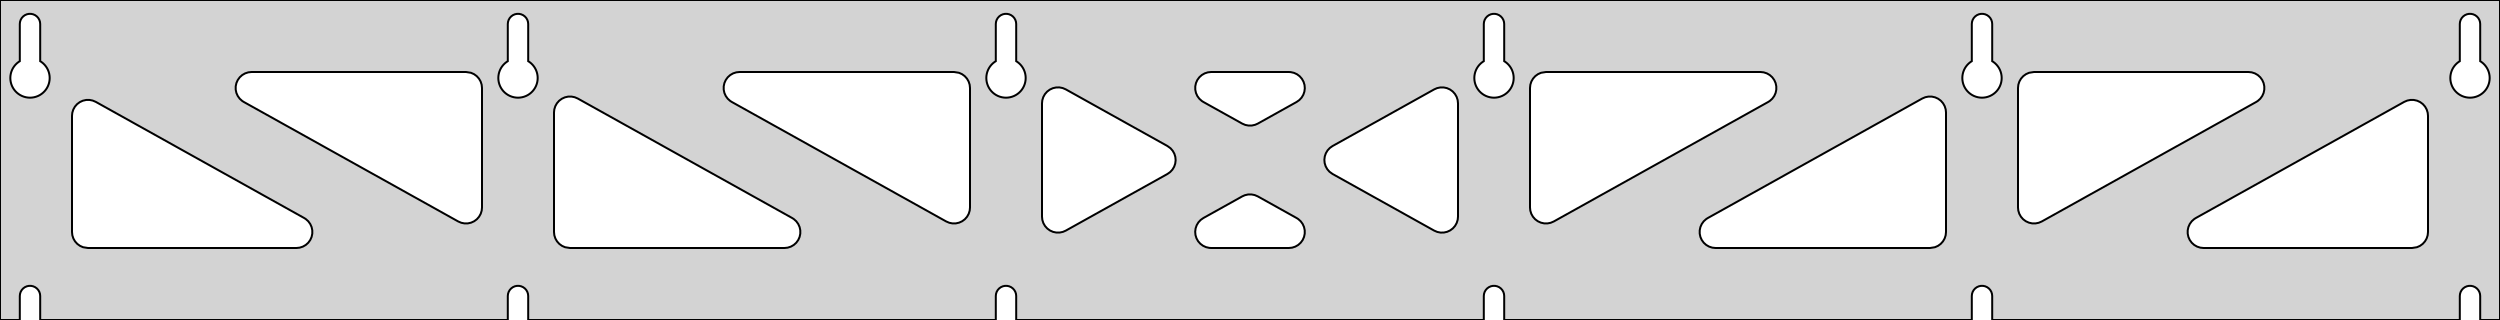 <?xml version="1.0" standalone="no"?>
<!DOCTYPE svg PUBLIC "-//W3C//DTD SVG 1.1//EN" "http://www.w3.org/Graphics/SVG/1.1/DTD/svg11.dtd">
<svg width="625mm" height="80mm" viewBox="0 -80 625 80" xmlns="http://www.w3.org/2000/svg" version="1.1">
<title>OpenSCAD Model</title>
<path d="
M 625,-80 L 0,-80 L 0,-0 L 4.95,-0 L 4.95,-6 L 5.006,-6.53
 L 5.17,-7.037 L 5.437,-7.499 L 5.794,-7.895 L 6.225,-8.208 L 6.712,-8.425 L 7.233,-8.536
 L 7.767,-8.536 L 8.288,-8.425 L 8.775,-8.208 L 9.206,-7.895 L 9.563,-7.499 L 9.83,-7.037
 L 9.994,-6.53 L 10.05,-6 L 10.05,-0 L 126.95,-0 L 126.95,-6 L 127.006,-6.53
 L 127.17,-7.037 L 127.437,-7.499 L 127.794,-7.895 L 128.225,-8.208 L 128.712,-8.425 L 129.233,-8.536
 L 129.767,-8.536 L 130.288,-8.425 L 130.775,-8.208 L 131.206,-7.895 L 131.563,-7.499 L 131.83,-7.037
 L 131.994,-6.53 L 132.05,-6 L 132.05,-0 L 248.95,-0 L 248.95,-6 L 249.006,-6.53
 L 249.17,-7.037 L 249.437,-7.499 L 249.794,-7.895 L 250.225,-8.208 L 250.712,-8.425 L 251.233,-8.536
 L 251.767,-8.536 L 252.288,-8.425 L 252.775,-8.208 L 253.206,-7.895 L 253.563,-7.499 L 253.83,-7.037
 L 253.994,-6.53 L 254.05,-6 L 254.05,-0 L 370.95,-0 L 370.95,-6 L 371.006,-6.53
 L 371.17,-7.037 L 371.437,-7.499 L 371.794,-7.895 L 372.225,-8.208 L 372.712,-8.425 L 373.233,-8.536
 L 373.767,-8.536 L 374.288,-8.425 L 374.775,-8.208 L 375.206,-7.895 L 375.563,-7.499 L 375.83,-7.037
 L 375.994,-6.53 L 376.05,-6 L 376.05,-0 L 492.95,-0 L 492.95,-6 L 493.006,-6.53
 L 493.17,-7.037 L 493.437,-7.499 L 493.794,-7.895 L 494.225,-8.208 L 494.712,-8.425 L 495.233,-8.536
 L 495.767,-8.536 L 496.288,-8.425 L 496.775,-8.208 L 497.206,-7.895 L 497.563,-7.499 L 497.83,-7.037
 L 497.994,-6.53 L 498.05,-6 L 498.05,-0 L 614.95,-0 L 614.95,-6 L 615.006,-6.53
 L 615.17,-7.037 L 615.437,-7.499 L 615.794,-7.895 L 616.225,-8.208 L 616.712,-8.425 L 617.233,-8.536
 L 617.767,-8.536 L 618.288,-8.425 L 618.775,-8.208 L 619.206,-7.895 L 619.563,-7.499 L 619.83,-7.037
 L 619.994,-6.53 L 620.05,-6 L 620.05,-0 L 625,-0 z
M 6.986,-55.607 L 6.477,-55.688 L 5.98,-55.821 L 5.499,-56.005 L 5.04,-56.239 L 4.608,-56.52
 L 4.208,-56.844 L 3.844,-57.208 L 3.52,-57.608 L 3.239,-58.04 L 3.005,-58.499 L 2.821,-58.98
 L 2.688,-59.477 L 2.607,-59.986 L 2.58,-60.5 L 2.607,-61.014 L 2.688,-61.523 L 2.821,-62.02
 L 3.005,-62.501 L 3.239,-62.96 L 3.52,-63.392 L 3.844,-63.792 L 4.208,-64.156 L 4.608,-64.48
 L 4.95,-64.702 L 4.95,-74 L 5.006,-74.53 L 5.17,-75.037 L 5.437,-75.499 L 5.794,-75.895
 L 6.225,-76.208 L 6.712,-76.425 L 7.233,-76.536 L 7.767,-76.536 L 8.288,-76.425 L 8.775,-76.208
 L 9.206,-75.895 L 9.563,-75.499 L 9.83,-75.037 L 9.994,-74.53 L 10.05,-74 L 10.05,-64.702
 L 10.392,-64.48 L 10.792,-64.156 L 11.156,-63.792 L 11.48,-63.392 L 11.761,-62.96 L 11.995,-62.501
 L 12.179,-62.02 L 12.312,-61.523 L 12.393,-61.014 L 12.42,-60.5 L 12.393,-59.986 L 12.312,-59.477
 L 12.179,-58.98 L 11.995,-58.499 L 11.761,-58.04 L 11.48,-57.608 L 11.156,-57.208 L 10.792,-56.844
 L 10.392,-56.52 L 9.96,-56.239 L 9.501,-56.005 L 9.02,-55.821 L 8.523,-55.688 L 8.014,-55.607
 L 7.5,-55.58 z
M 128.986,-55.607 L 128.477,-55.688 L 127.98,-55.821 L 127.499,-56.005 L 127.04,-56.239 L 126.608,-56.52
 L 126.208,-56.844 L 125.844,-57.208 L 125.52,-57.608 L 125.239,-58.04 L 125.005,-58.499 L 124.821,-58.98
 L 124.688,-59.477 L 124.607,-59.986 L 124.58,-60.5 L 124.607,-61.014 L 124.688,-61.523 L 124.821,-62.02
 L 125.005,-62.501 L 125.239,-62.96 L 125.52,-63.392 L 125.844,-63.792 L 126.208,-64.156 L 126.608,-64.48
 L 126.95,-64.702 L 126.95,-74 L 127.006,-74.53 L 127.17,-75.037 L 127.437,-75.499 L 127.794,-75.895
 L 128.225,-76.208 L 128.712,-76.425 L 129.233,-76.536 L 129.767,-76.536 L 130.288,-76.425 L 130.775,-76.208
 L 131.206,-75.895 L 131.563,-75.499 L 131.83,-75.037 L 131.994,-74.53 L 132.05,-74 L 132.05,-64.702
 L 132.392,-64.48 L 132.792,-64.156 L 133.156,-63.792 L 133.48,-63.392 L 133.761,-62.96 L 133.995,-62.501
 L 134.179,-62.02 L 134.312,-61.523 L 134.393,-61.014 L 134.42,-60.5 L 134.393,-59.986 L 134.312,-59.477
 L 134.179,-58.98 L 133.995,-58.499 L 133.761,-58.04 L 133.48,-57.608 L 133.156,-57.208 L 132.792,-56.844
 L 132.392,-56.52 L 131.96,-56.239 L 131.501,-56.005 L 131.02,-55.821 L 130.523,-55.688 L 130.014,-55.607
 L 129.5,-55.58 z
M 250.986,-55.607 L 250.477,-55.688 L 249.98,-55.821 L 249.499,-56.005 L 249.04,-56.239 L 248.608,-56.52
 L 248.208,-56.844 L 247.844,-57.208 L 247.52,-57.608 L 247.239,-58.04 L 247.005,-58.499 L 246.821,-58.98
 L 246.688,-59.477 L 246.607,-59.986 L 246.58,-60.5 L 246.607,-61.014 L 246.688,-61.523 L 246.821,-62.02
 L 247.005,-62.501 L 247.239,-62.96 L 247.52,-63.392 L 247.844,-63.792 L 248.208,-64.156 L 248.608,-64.48
 L 248.95,-64.702 L 248.95,-74 L 249.006,-74.53 L 249.17,-75.037 L 249.437,-75.499 L 249.794,-75.895
 L 250.225,-76.208 L 250.712,-76.425 L 251.233,-76.536 L 251.767,-76.536 L 252.288,-76.425 L 252.775,-76.208
 L 253.206,-75.895 L 253.563,-75.499 L 253.83,-75.037 L 253.994,-74.53 L 254.05,-74 L 254.05,-64.702
 L 254.392,-64.48 L 254.792,-64.156 L 255.156,-63.792 L 255.48,-63.392 L 255.761,-62.96 L 255.995,-62.501
 L 256.179,-62.02 L 256.312,-61.523 L 256.393,-61.014 L 256.42,-60.5 L 256.393,-59.986 L 256.312,-59.477
 L 256.179,-58.98 L 255.995,-58.499 L 255.761,-58.04 L 255.48,-57.608 L 255.156,-57.208 L 254.792,-56.844
 L 254.392,-56.52 L 253.96,-56.239 L 253.501,-56.005 L 253.02,-55.821 L 252.523,-55.688 L 252.014,-55.607
 L 251.5,-55.58 z
M 372.986,-55.607 L 372.477,-55.688 L 371.98,-55.821 L 371.499,-56.005 L 371.04,-56.239 L 370.608,-56.52
 L 370.208,-56.844 L 369.844,-57.208 L 369.52,-57.608 L 369.239,-58.04 L 369.005,-58.499 L 368.821,-58.98
 L 368.688,-59.477 L 368.607,-59.986 L 368.58,-60.5 L 368.607,-61.014 L 368.688,-61.523 L 368.821,-62.02
 L 369.005,-62.501 L 369.239,-62.96 L 369.52,-63.392 L 369.844,-63.792 L 370.208,-64.156 L 370.608,-64.48
 L 370.95,-64.702 L 370.95,-74 L 371.006,-74.53 L 371.17,-75.037 L 371.437,-75.499 L 371.794,-75.895
 L 372.225,-76.208 L 372.712,-76.425 L 373.233,-76.536 L 373.767,-76.536 L 374.288,-76.425 L 374.775,-76.208
 L 375.206,-75.895 L 375.563,-75.499 L 375.83,-75.037 L 375.994,-74.53 L 376.05,-74 L 376.05,-64.702
 L 376.392,-64.48 L 376.792,-64.156 L 377.156,-63.792 L 377.48,-63.392 L 377.761,-62.96 L 377.995,-62.501
 L 378.179,-62.02 L 378.312,-61.523 L 378.393,-61.014 L 378.42,-60.5 L 378.393,-59.986 L 378.312,-59.477
 L 378.179,-58.98 L 377.995,-58.499 L 377.761,-58.04 L 377.48,-57.608 L 377.156,-57.208 L 376.792,-56.844
 L 376.392,-56.52 L 375.96,-56.239 L 375.501,-56.005 L 375.02,-55.821 L 374.523,-55.688 L 374.014,-55.607
 L 373.5,-55.58 z
M 494.986,-55.607 L 494.477,-55.688 L 493.98,-55.821 L 493.499,-56.005 L 493.04,-56.239 L 492.608,-56.52
 L 492.208,-56.844 L 491.844,-57.208 L 491.52,-57.608 L 491.239,-58.04 L 491.005,-58.499 L 490.821,-58.98
 L 490.688,-59.477 L 490.607,-59.986 L 490.58,-60.5 L 490.607,-61.014 L 490.688,-61.523 L 490.821,-62.02
 L 491.005,-62.501 L 491.239,-62.96 L 491.52,-63.392 L 491.844,-63.792 L 492.208,-64.156 L 492.608,-64.48
 L 492.95,-64.702 L 492.95,-74 L 493.006,-74.53 L 493.17,-75.037 L 493.437,-75.499 L 493.794,-75.895
 L 494.225,-76.208 L 494.712,-76.425 L 495.233,-76.536 L 495.767,-76.536 L 496.288,-76.425 L 496.775,-76.208
 L 497.206,-75.895 L 497.563,-75.499 L 497.83,-75.037 L 497.994,-74.53 L 498.05,-74 L 498.05,-64.702
 L 498.392,-64.48 L 498.792,-64.156 L 499.156,-63.792 L 499.48,-63.392 L 499.761,-62.96 L 499.995,-62.501
 L 500.179,-62.02 L 500.312,-61.523 L 500.393,-61.014 L 500.42,-60.5 L 500.393,-59.986 L 500.312,-59.477
 L 500.179,-58.98 L 499.995,-58.499 L 499.761,-58.04 L 499.48,-57.608 L 499.156,-57.208 L 498.792,-56.844
 L 498.392,-56.52 L 497.96,-56.239 L 497.501,-56.005 L 497.02,-55.821 L 496.523,-55.688 L 496.014,-55.607
 L 495.5,-55.58 z
M 616.986,-55.607 L 616.477,-55.688 L 615.98,-55.821 L 615.499,-56.005 L 615.04,-56.239 L 614.608,-56.52
 L 614.208,-56.844 L 613.844,-57.208 L 613.52,-57.608 L 613.239,-58.04 L 613.005,-58.499 L 612.821,-58.98
 L 612.688,-59.477 L 612.607,-59.986 L 612.58,-60.5 L 612.607,-61.014 L 612.688,-61.523 L 612.821,-62.02
 L 613.005,-62.501 L 613.239,-62.96 L 613.52,-63.392 L 613.844,-63.792 L 614.208,-64.156 L 614.608,-64.48
 L 614.95,-64.702 L 614.95,-74 L 615.006,-74.53 L 615.17,-75.037 L 615.437,-75.499 L 615.794,-75.895
 L 616.225,-76.208 L 616.712,-76.425 L 617.233,-76.536 L 617.767,-76.536 L 618.288,-76.425 L 618.775,-76.208
 L 619.206,-75.895 L 619.563,-75.499 L 619.83,-75.037 L 619.994,-74.53 L 620.05,-74 L 620.05,-64.702
 L 620.392,-64.48 L 620.792,-64.156 L 621.156,-63.792 L 621.48,-63.392 L 621.761,-62.96 L 621.995,-62.501
 L 622.179,-62.02 L 622.312,-61.523 L 622.393,-61.014 L 622.42,-60.5 L 622.393,-59.986 L 622.312,-59.477
 L 622.179,-58.98 L 621.995,-58.499 L 621.761,-58.04 L 621.48,-57.608 L 621.156,-57.208 L 620.792,-56.844
 L 620.392,-56.52 L 619.96,-56.239 L 619.501,-56.005 L 619.02,-55.821 L 618.523,-55.688 L 618.014,-55.607
 L 617.5,-55.58 z
M 311.322,-48.769 L 310.553,-49.098 L 300.85,-54.506 L 300.446,-54.764 L 299.825,-55.324 L 299.333,-56
 L 298.993,-56.764 L 298.819,-57.582 L 298.819,-58.418 L 298.993,-59.236 L 299.333,-60 L 299.825,-60.676
 L 300.446,-61.236 L 301.17,-61.654 L 301.965,-61.913 L 302.797,-62 L 322.203,-62 L 322.681,-61.971
 L 323.496,-61.785 L 324.255,-61.434 L 324.924,-60.932 L 325.474,-60.302 L 325.881,-59.572 L 326.128,-58.772
 L 326.202,-57.94 L 326.102,-57.109 L 325.832,-56.318 L 325.403,-55.6 L 324.834,-54.987 L 324.15,-54.506
 L 314.447,-49.098 L 313.793,-48.807 L 312.978,-48.62 L 312.142,-48.608 z
M 237.322,-24.305 L 236.553,-24.633 L 182.957,-54.506 L 182.553,-54.764 L 181.932,-55.324 L 181.441,-56
 L 181.1,-56.764 L 180.927,-57.582 L 180.927,-58.418 L 181.1,-59.236 L 181.441,-60 L 181.932,-60.676
 L 182.553,-61.236 L 183.278,-61.654 L 184.073,-61.913 L 184.905,-62 L 238.5,-62 L 239.736,-61.804
 L 240.5,-61.464 L 241.177,-60.973 L 241.736,-60.351 L 242.154,-59.627 L 242.413,-58.832 L 242.5,-58
 L 242.5,-28.127 L 242.425,-27.355 L 242.178,-26.556 L 241.771,-25.825 L 241.221,-25.195 L 240.552,-24.694
 L 239.793,-24.342 L 238.978,-24.156 L 238.142,-24.143 z
M 508.022,-24.156 L 507.207,-24.342 L 506.448,-24.694 L 505.779,-25.195 L 505.229,-25.825 L 504.822,-26.556
 L 504.575,-27.355 L 504.5,-28.127 L 504.5,-58 L 504.587,-58.832 L 504.846,-59.627 L 505.264,-60.351
 L 505.823,-60.973 L 506.5,-61.464 L 507.264,-61.804 L 508.5,-62 L 562.095,-62 L 562.927,-61.913
 L 563.722,-61.654 L 564.447,-61.236 L 565.068,-60.676 L 565.559,-60 L 565.9,-59.236 L 566.073,-58.418
 L 566.073,-57.582 L 565.9,-56.764 L 565.559,-56 L 565.068,-55.324 L 564.447,-54.764 L 564.043,-54.506
 L 510.447,-24.633 L 509.678,-24.305 L 508.858,-24.143 z
M 115.322,-24.305 L 114.553,-24.633 L 60.957,-54.506 L 60.553,-54.764 L 59.932,-55.324 L 59.441,-56
 L 59.1,-56.764 L 58.926,-57.582 L 58.926,-58.418 L 59.1,-59.236 L 59.441,-60 L 59.932,-60.676
 L 60.553,-61.236 L 61.278,-61.654 L 62.073,-61.913 L 62.905,-62 L 116.5,-62 L 117.736,-61.804
 L 118.5,-61.464 L 119.177,-60.973 L 119.736,-60.351 L 120.154,-59.627 L 120.413,-58.832 L 120.5,-58
 L 120.5,-28.127 L 120.425,-27.355 L 120.178,-26.556 L 119.771,-25.825 L 119.221,-25.195 L 118.552,-24.694
 L 117.793,-24.342 L 116.978,-24.156 L 116.142,-24.143 z
M 386.022,-24.156 L 385.207,-24.342 L 384.448,-24.694 L 383.779,-25.195 L 383.229,-25.825 L 382.822,-26.556
 L 382.575,-27.355 L 382.5,-28.127 L 382.5,-58 L 382.587,-58.832 L 382.846,-59.627 L 383.264,-60.351
 L 383.823,-60.973 L 384.5,-61.464 L 385.264,-61.804 L 386.5,-62 L 440.095,-62 L 440.927,-61.913
 L 441.722,-61.654 L 442.447,-61.236 L 443.068,-60.676 L 443.559,-60 L 443.9,-59.236 L 444.073,-58.418
 L 444.073,-57.582 L 443.9,-56.764 L 443.559,-56 L 443.068,-55.324 L 442.447,-54.764 L 442.043,-54.506
 L 388.447,-24.633 L 387.678,-24.305 L 386.858,-24.143 z
M 264.082,-21.86 L 263.264,-22.034 L 262.5,-22.374 L 261.823,-22.865 L 261.264,-23.487 L 260.846,-24.211
 L 260.587,-25.006 L 260.5,-25.838 L 260.5,-54.162 L 260.575,-54.935 L 260.822,-55.734 L 261.229,-56.464
 L 261.779,-57.094 L 262.448,-57.596 L 263.207,-57.947 L 264.022,-58.133 L 264.858,-58.146 L 265.678,-57.985
 L 266.447,-57.656 L 291.856,-43.494 L 292.63,-42.932 L 293.18,-42.302 L 293.587,-41.572 L 293.833,-40.772
 L 293.908,-39.94 L 293.808,-39.109 L 293.538,-38.318 L 293.109,-37.6 L 292.54,-36.987 L 291.856,-36.506
 L 266.447,-22.344 L 265.736,-22.034 L 264.918,-21.86 z
M 359.322,-22.015 L 358.553,-22.344 L 333.144,-36.506 L 332.37,-37.068 L 331.82,-37.698 L 331.413,-38.428
 L 331.167,-39.228 L 331.092,-40.06 L 331.192,-40.891 L 331.462,-41.682 L 331.891,-42.4 L 332.46,-43.013
 L 333.144,-43.494 L 358.553,-57.656 L 359.264,-57.967 L 360.082,-58.14 L 360.918,-58.14 L 361.736,-57.967
 L 362.5,-57.626 L 363.177,-57.135 L 363.736,-56.513 L 364.154,-55.789 L 364.413,-54.994 L 364.5,-54.162
 L 364.5,-25.838 L 364.425,-25.065 L 364.178,-24.266 L 363.771,-23.536 L 363.221,-22.906 L 362.552,-22.404
 L 361.793,-22.053 L 360.978,-21.866 L 360.142,-21.854 z
M 142.5,-18 L 141.264,-18.196 L 140.5,-18.536 L 139.823,-19.027 L 139.264,-19.649 L 138.846,-20.373
 L 138.587,-21.168 L 138.5,-22 L 138.5,-51.873 L 138.575,-52.645 L 138.822,-53.444 L 139.229,-54.175
 L 139.779,-54.805 L 140.448,-55.306 L 141.207,-55.658 L 142.022,-55.844 L 142.858,-55.857 L 143.678,-55.695
 L 144.447,-55.367 L 198.043,-25.494 L 198.447,-25.236 L 199.068,-24.677 L 199.559,-24 L 199.9,-23.236
 L 200.073,-22.418 L 200.073,-21.582 L 199.9,-20.764 L 199.559,-20 L 199.068,-19.323 L 198.447,-18.764
 L 197.722,-18.346 L 196.927,-18.087 L 196.095,-18 z
M 428.905,-18 L 428.073,-18.087 L 427.278,-18.346 L 426.553,-18.764 L 425.932,-19.323 L 425.441,-20
 L 425.1,-20.764 L 424.927,-21.582 L 424.927,-22.418 L 425.1,-23.236 L 425.441,-24 L 425.932,-24.677
 L 426.553,-25.236 L 426.957,-25.494 L 480.553,-55.367 L 481.322,-55.695 L 482.142,-55.857 L 482.978,-55.844
 L 483.793,-55.658 L 484.552,-55.306 L 485.221,-54.805 L 485.771,-54.175 L 486.178,-53.444 L 486.425,-52.645
 L 486.5,-51.873 L 486.5,-22 L 486.413,-21.168 L 486.154,-20.373 L 485.736,-19.649 L 485.177,-19.027
 L 484.5,-18.536 L 483.736,-18.196 L 482.5,-18 z
M 22,-18 L 20.764,-18.196 L 20,-18.536 L 19.323,-19.027 L 18.764,-19.649 L 18.346,-20.373
 L 18.087,-21.168 L 18,-22 L 18,-51.037 L 18.075,-51.809 L 18.322,-52.608 L 18.729,-53.339
 L 19.279,-53.969 L 19.948,-54.47 L 20.707,-54.822 L 21.522,-55.008 L 22.358,-55.021 L 23.178,-54.859
 L 23.947,-54.531 L 76.043,-25.494 L 76.447,-25.236 L 77.068,-24.677 L 77.559,-24 L 77.9,-23.236
 L 78.073,-22.418 L 78.073,-21.582 L 77.9,-20.764 L 77.559,-20 L 77.068,-19.323 L 76.447,-18.764
 L 75.722,-18.346 L 74.927,-18.087 L 74.095,-18 z
M 550.905,-18 L 550.073,-18.087 L 549.278,-18.346 L 548.553,-18.764 L 547.932,-19.323 L 547.441,-20
 L 547.1,-20.764 L 546.927,-21.582 L 546.927,-22.418 L 547.1,-23.236 L 547.441,-24 L 547.932,-24.677
 L 548.553,-25.236 L 548.957,-25.494 L 601.053,-54.531 L 601.822,-54.859 L 602.642,-55.021 L 603.478,-55.008
 L 604.293,-54.822 L 605.052,-54.47 L 605.721,-53.969 L 606.271,-53.339 L 606.678,-52.608 L 606.925,-51.809
 L 607,-51.037 L 607,-22 L 606.913,-21.168 L 606.654,-20.373 L 606.236,-19.649 L 605.677,-19.027
 L 605,-18.536 L 604.236,-18.196 L 603,-18 z
M 302.797,-18 L 302.319,-18.029 L 301.504,-18.215 L 300.745,-18.567 L 300.076,-19.068 L 299.526,-19.698
 L 299.119,-20.428 L 298.872,-21.228 L 298.798,-22.06 L 298.898,-22.891 L 299.168,-23.682 L 299.597,-24.4
 L 300.166,-25.013 L 300.85,-25.494 L 310.553,-30.902 L 311.207,-31.193 L 312.022,-31.38 L 312.858,-31.392
 L 313.678,-31.231 L 314.447,-30.902 L 324.15,-25.494 L 324.554,-25.236 L 325.175,-24.677 L 325.667,-24
 L 326.007,-23.236 L 326.181,-22.418 L 326.181,-21.582 L 326.007,-20.764 L 325.667,-20 L 325.175,-19.323
 L 324.554,-18.764 L 323.83,-18.346 L 323.035,-18.087 L 322.203,-18 z
" stroke="black" fill="lightgray" stroke-width="0.5"/>
</svg>
